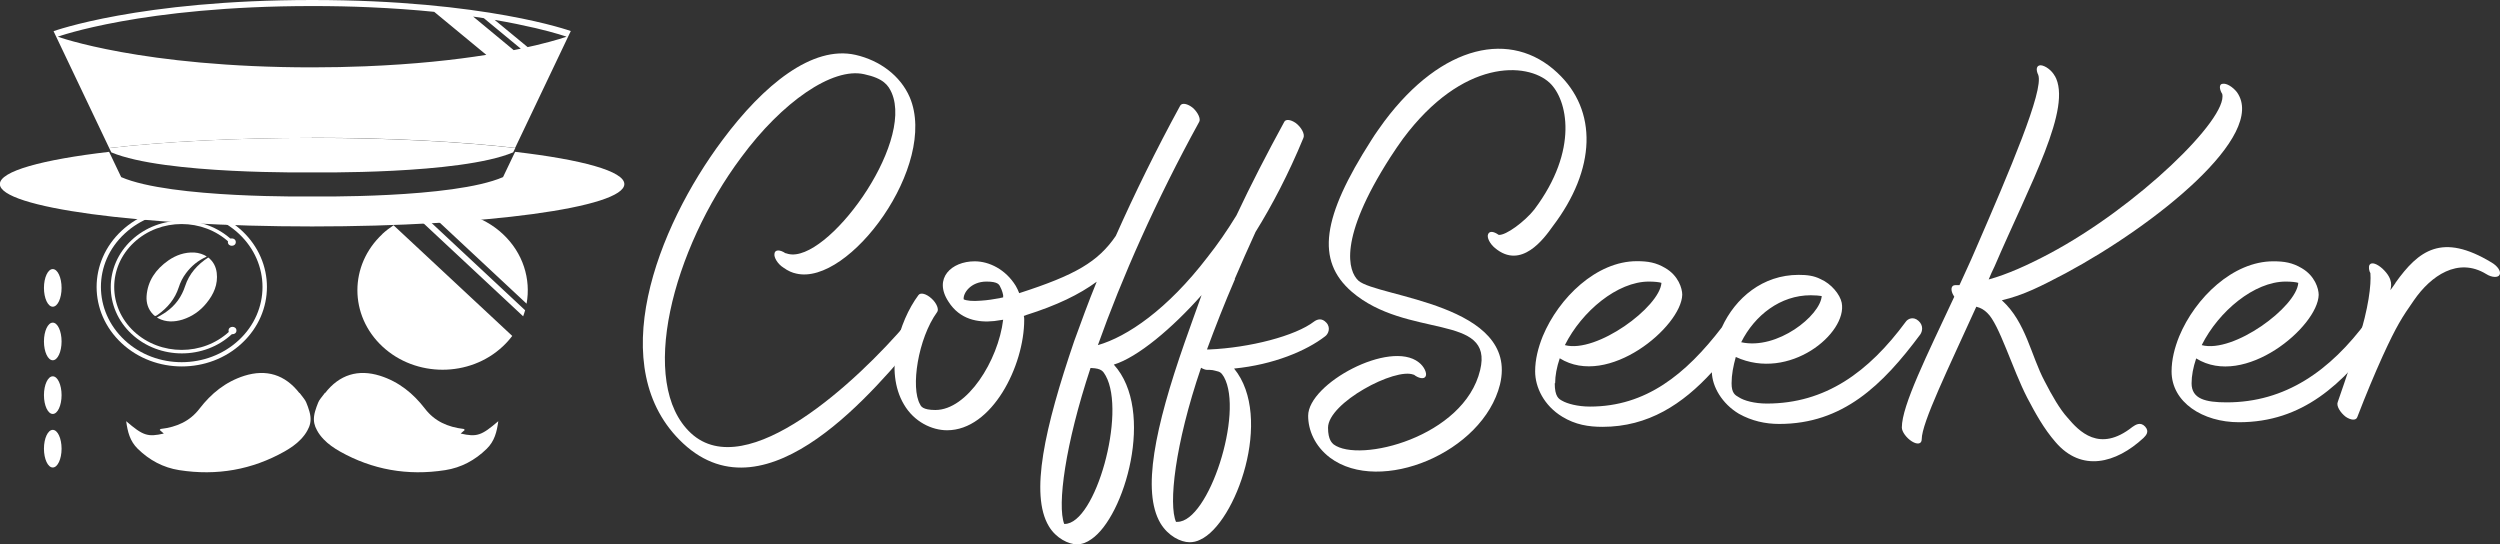 <?xml version="1.0" encoding="UTF-8"?>
<svg id="_圖層_1" data-name="圖層 1" xmlns="http://www.w3.org/2000/svg" viewBox="0 0 190 41.37">
  <rect x="0" y="0" width="190" height="41.37" fill="#333333" stroke="none"/>
  <defs>
    <style>
      .cls-1 {
        fill: #fff;
      }
    </style>
  </defs>
  <g>
    <g>
      <ellipse class="cls-1" cx="4.01" cy="25.95" rx=".67" ry="1.43"/>
      <ellipse class="cls-1" cx="4.01" cy="21.88" rx=".67" ry="1.43"/>
      <ellipse class="cls-1" cx="4.01" cy="34.1" rx=".67" ry="1.43"/>
      <ellipse class="cls-1" cx="4.01" cy="30.03" rx=".67" ry="1.43"/>
    </g>
    <g>
      <g>
        <g>
          <path class="cls-1" d="m24.7,29.88c1.1-1.42,2.53-1.84,4.19-1.32,1.44.46,2.52,1.35,3.4,2.49.73.96,1.74,1.41,2.95,1.55.03,0,.05.05.08.08-.09.08-.19.17-.31.27,1.23.28,1.58.16,2.86-.94-.11.81-.28,1.51-.88,2.1-.89.87-1.94,1.43-3.15,1.62-2.88.45-5.55-.04-7.99-1.41-.46-.26-.9-.56-1.26-.94-.19-.2-.37-.43-.5-.68-.19-.34-.27-.67-.22-1.07.03-.25.11-.49.19-.72.08-.22.15-.43.31-.63.11-.14.22-.28.33-.43Z"/>
          <path class="cls-1" d="m22.76,29.88c-1.1-1.42-2.53-1.84-4.19-1.32-1.44.46-2.52,1.35-3.4,2.49-.73.96-1.74,1.41-2.95,1.55-.03,0-.05.05-.08.08.09.08.19.17.31.27-1.23.28-1.58.16-2.86-.94.11.81.28,1.51.88,2.1.89.87,1.94,1.43,3.15,1.62,2.88.45,5.55-.04,7.99-1.41.46-.26.9-.56,1.26-.94.19-.2.37-.43.5-.68.19-.34.27-.67.22-1.07-.03-.25-.11-.49-.19-.72-.08-.22-.15-.43-.31-.63-.11-.14-.22-.28-.33-.43Z"/>
        </g>
        <g>
          <g>
            <path class="cls-1" d="m29.06,17.79c-2.53,2.36-2.53,6.18,0,8.54s6.63,2.36,9.15,0c.27-.25.51-.52.72-.8l-9.02-8.41c-.3.2-.59.42-.86.67Z"/>
            <path class="cls-1" d="m38.22,17.79c-1.54-1.44-3.67-2-5.67-1.68l7.47,6.97c.34-1.86-.26-3.85-1.8-5.29Z"/>
            <path class="cls-1" d="m32.02,16.22c-.17.04-.33.09-.49.14l8.23,7.68c.06-.15.1-.31.15-.46l-7.89-7.36Z"/>
          </g>
          <g>
            <g>
              <ellipse class="cls-1" cx="17.62" cy="18.4" rx=".3" ry=".28"/>
              <ellipse class="cls-1" cx="17.67" cy="25.12" rx=".3" ry=".28"/>
              <path class="cls-1" d="m17.62,25c-.06.06-.12.12-.19.19-2,1.87-5.24,1.87-7.25,0-2-1.87-2-4.89,0-6.76s5.24-1.87,7.25,0c.03.03.07.06.1.1.04-.09.13-.15.23-.16-.04-.04-.08-.08-.12-.12-2.11-1.97-5.53-1.97-7.64,0-2.11,1.97-2.11,5.16,0,7.13,2.11,1.97,5.53,1.97,7.64,0,.07-.06.13-.12.19-.19-.09-.02-.17-.09-.2-.19Z"/>
            </g>
            <path class="cls-1" d="m18.39,26.08c2.53-2.36,2.53-6.18,0-8.54s-6.63-2.36-9.15,0c-2.53,2.36-2.53,6.18,0,8.54s6.63,2.36,9.15,0Zm-8.92-8.32c2.4-2.24,6.28-2.24,8.68,0,2.4,2.24,2.4,5.86,0,8.09s-6.28,2.24-8.68,0c-2.4-2.24-2.4-5.86,0-8.09Z"/>
            <g>
              <path class="cls-1" d="m15.83,19.57c.39.31.58.7.64,1.15.11.88-.22,1.64-.78,2.32-.47.58-1.07,1.01-1.82,1.25-.63.19-1.26.21-1.86-.11-.03-.02-.06-.04-.08-.05.23-.14.47-.26.69-.42.72-.5,1.19-1.17,1.45-1.97.3-.92.92-1.63,1.77-2.18Z"/>
              <path class="cls-1" d="m15.72,19.5c-.67.29-1.18.72-1.59,1.27-.25.33-.43.7-.55,1.08-.28.86-.83,1.53-1.59,2.07-.19.13-.2.13-.36-.03-.38-.39-.52-.87-.49-1.38.08-1.16.69-2.04,1.66-2.72.58-.4,1.23-.63,1.96-.6.34.02.73.14.95.31Z"/>
            </g>
          </g>
        </g>
      </g>
      <g>
        <path class="cls-1" d="m39.15,11.54l-.16.33-.76,1.59c-3.78,1.64-14.51,1.47-14.51,1.47,0,0-10.73.17-14.51-1.47l-.76-1.59-.16-.33c-5.08.59-8.3,1.47-8.3,2.45,0,1.78,10.62,3.22,23.73,3.22s23.73-1.44,23.73-3.22c0-.98-3.22-1.86-8.3-2.45Z"/>
        <path class="cls-1" d="m23.73,10.47c5.89,0,11.28.29,15.42.77l4.23-8.88S36.88,0,23.73,0,4.07,2.37,4.07,2.37l4.23,8.88c4.15-.48,9.53-.77,15.43-.77ZM40.64,2.12c1.62.38,2.42.67,2.42.67,0,0-.78.28-2.33.65-.2.05-.41.09-.63.14l-2.51-2.07c1.22.21,2.23.42,3.04.61Zm-3.87-.74l2.81,2.32c-.17.04-.35.07-.54.11l-3.08-2.55c.28.04.55.08.81.12Zm-13.04-.92c1.53,0,2.97.03,4.32.09,1.82.08,3.47.2,4.95.35l3.96,3.27c-2.38.38-5.46.72-9.23.87-1.26.05-2.59.08-4,.08C10.79,5.12,4.39,2.79,4.39,2.79c0,0,6.4-2.33,19.34-2.33Z"/>
        <path class="cls-1" d="m8.3,11.25l.16.33c4.05,1.7,15.27,1.52,15.27,1.52,0,0,11.22.18,15.27-1.52l.16-.33c-4.15-.48-9.53-.77-15.42-.77s-11.28.29-15.43.77Z"/>
      </g>
    </g>
  </g>
  <g>
    <path class="cls-1" d="m59.72,19.24s.06.03.19.06c2.93.71,9.56-8.28,7.86-12.24-.26-.58-.61-1.1-2.09-1.42-2.41-.55-6.25,2.12-9.34,6.31-5.25,7.02-7.89,17.2-3.83,20.97,4.25,3.93,12.72-4.03,16.42-8.37.19-.19.71-.45,1.06-.1.39.35.1.93-.1,1.13-3.25,3.86-11.53,14.11-17.97,8.12-6.12-5.7-2-16.39,2.99-23.06,3.12-4.19,6.83-7.21,10.11-6.47,1.84.42,3.41,1.58,4.12,3.22,2.19,5.15-4.61,14.36-8.63,13.4-.29-.06-.61-.19-.97-.45-.42-.26-.74-.77-.68-1.06.03-.32.42-.32.84-.03Z"/>
    <path class="cls-1" d="m93.86,21.21c-.81,1.87-1.51,3.67-2.13,5.35h.16c3.09-.13,6.57-1.03,7.99-2.13.23-.16.58-.29.93.1.35.39.13.87-.1,1.03-1.42,1.1-3.93,2.16-6.92,2.45,3.03,3.7.13,11.79-2.58,13.01-.26.13-.52.19-.8.19-.68,0-1.64-.48-2.22-1.45-1.42-2.42-.42-7.25,1.84-13.72.29-.84.97-2.71,1.29-3.61-2.22,2.51-4.86,4.73-6.67,5.28,3.19,3.51.8,11.59-1.71,13.27-.32.23-.68.39-1.1.39-.61,0-1.58-.45-2.13-1.38-1.45-2.42-.32-7.47,1.93-14.07.52-1.42,1.06-2.93,1.71-4.51-1.32.97-3.03,1.8-5.38,2.54-.03.03-.1.03-.16.06.03.1.03.19.03.29,0,3.51-2.45,8.4-5.86,8.4-1.16,0-2.51-.64-3.28-1.96-1.51-2.54-.39-6.31,1.1-8.31.16-.23.61-.1,1,.26.39.35.58.84.42,1.03-1.45,2-2.03,5.76-1.29,7.02.06.13.19.42,1.16.42,2.42,0,4.77-3.74,5.15-6.86l-.68.1c-1.22.13-2.61-.1-3.48-1.48-1.16-1.77.23-3.06,2-3.06,1.09,0,2.35.61,3.12,1.87.1.19.19.35.26.55,4.28-1.38,5.99-2.38,7.34-4.35,1.42-3.19,3.06-6.54,4.89-9.89.13-.26.58-.16.97.16.39.35.61.84.48,1.06-3.28,5.96-5.89,11.88-7.7,16.97,2.22-.64,5.28-2.7,8.34-6.7.74-.93,1.48-2,2.19-3.16,1.09-2.32,2.32-4.7,3.64-7.12.1-.19.45-.19.87.1.42.32.71.84.58,1.13-1.13,2.74-2.38,5.12-3.64,7.15-.55,1.22-1.09,2.41-1.58,3.57Zm-17.62,1.22c-.06-.32-.19-.58-.26-.71-.06-.06-.1-.32-1-.32-1.22,0-1.8.9-1.74,1.35.19.1.68.16,1.32.1.48-.03.93-.1,1.42-.19.06-.03.19-.03.26-.06v-.16Zm4.64,17.39h.03c2.35,0,4.7-8.44,3.12-11.27-.19-.32-.29-.55-1.09-.58h-.06c-1.93,5.83-2.54,10.43-2,11.85Zm8.5-.16h.1c2.38,0,5.06-8.28,3.54-11.01-.19-.29-.23-.39-.68-.48-.1-.03-.26-.06-.42-.06h-.19c-.1,0-.29-.06-.45-.16-2,5.86-2.48,10.4-1.9,11.72Z"/>
    <path class="cls-1" d="m107.44,28.48c-1.38-.58-6.51,2.13-6.51,4.03,0,.93.32,1.16.42,1.26,1.93,1.45,9.92-.55,11.14-5.64,1.06-4.35-5.57-2.35-9.76-5.96-2.74-2.38-2.25-5.67,1.48-11.5.32-.52.68-1,1-1.45,4.41-5.89,9.66-6.96,13.14-3.7,3.09,2.87,2.96,7.34-.35,11.69-.64.9-2.38,3.32-4.38,1.64-.39-.32-.64-.81-.52-1.06.1-.23.39-.23.8.06.55.06,2-1.03,2.71-1.93,3.41-4.54,2.51-8.37,1.16-9.63-1.71-1.58-6.6-1.84-11.14,4.25-.32.45-.64.9-.97,1.42-3.99,6.22-3.19,8.66-2.42,9.37,1.42,1.26,12.24,1.77,10.76,7.89-1.29,5.18-9.11,8.4-12.91,5.57-1.19-.9-1.67-2.13-1.67-3.19,0-2.45,6.22-5.8,8.41-4.06.42.32.64.84.52,1.06-.13.26-.58.13-.9-.13Z"/>
    <path class="cls-1" d="m118.16,29.13c0,1.03.32,1.19.55,1.32.39.23,1.19.45,2.13.45,4.25,0,7.28-2.45,10.02-6.02,1.03-2.25,3.12-3.99,5.83-3.99.64,0,1.16.06,1.67.32.81.35,1.48,1.16,1.61,1.8.45,2.32-3.99,5.99-8.05,4.12-.19.68-.32,1.35-.32,2,0,.74.26.9.55,1.06.39.26,1.19.48,2.13.48,4.44,0,7.73-2.38,10.56-6.22.16-.23.58-.42.97-.06.39.35.29.8.13,1.03-2.87,3.86-5.89,6.8-10.72,6.8-1.06,0-2.09-.23-3.06-.77-1.29-.77-2.03-2.06-2.06-3.16-2.22,2.42-4.83,4.15-8.31,4.15-1.06,0-2.06-.16-3.06-.77-1.38-.84-2.06-2.22-2.06-3.45,0-.9.23-1.8.58-2.67,1.22-2.93,4.09-5.7,7.15-5.7.84,0,1.45.1,2.16.52,1,.58,1.29,1.55,1.29,2.03-.06,2.42-5.64,7.12-9.31,4.83-.23.68-.35,1.32-.35,1.9Zm8.12-7.63c-.16-.06-.55-.1-.97-.1-2.38,0-5.09,2.25-6.38,4.83,2.42.64,7.21-2.9,7.34-4.73Zm12.17,1c-.16-.03-.48-.06-.84-.06-2.29,0-4.25,1.51-5.28,3.57,2.74.61,6.02-2.03,6.12-3.51Z"/>
    <path class="cls-1" d="m156.16,5.75c1.38,2.41-1.87,8.21-4.57,14.49-.16.32-.32.68-.45,1,1.42-.39,2.99-1.1,4.61-1.96,6.67-3.54,13.59-10.27,13.14-12.14-.19-.29-.29-.74.03-.77.29-.06.77.23,1.09.64,2.32,3.28-6.22,10.11-13.01,13.75-1.9,1-3.22,1.68-4.86,2.06l.03.03c1.8,1.64,2.19,4.19,3.22,6.12.58,1.13,1.16,2.13,1.74,2.77.87,1.03,2.42,2.7,4.93.71.23-.16.61-.42.97-.03.35.39.06.68-.13.87-2.09,1.93-4.7,2.61-6.67.32-.9-1.03-1.55-2.22-2.16-3.38-1.13-2.19-2.13-5.6-3.03-6.44-.23-.23-.48-.39-.84-.48-2.13,4.7-4.15,8.82-4.15,10.08,0,.35-.32.42-.74.16-.42-.26-.77-.74-.77-1.06,0-1.67,1.9-5.47,3.99-9.95-.03,0-.03-.03-.03-.03-.29-.45-.23-.84.1-.84h.32c.39-.87.81-1.74,1.19-2.64,2.67-6.15,5.22-12.14,4.8-13.33-.19-.39-.16-.74.19-.74.35.03.84.39,1.06.81Z"/>
    <path class="cls-1" d="m166.56,29.13c0,1.19,1.06,1.45,2.67,1.45,4.44,0,7.86-2.38,10.69-6.22.16-.23.45-.32.84.03.39.35.32.74.16.97-2.87,3.86-5.93,6.73-10.76,6.73-2.74,0-5.12-1.51-5.12-3.86,0-.9.23-1.8.58-2.67,1.22-2.93,4.09-5.7,7.15-5.7.84,0,1.45.1,2.16.52,1,.58,1.29,1.55,1.29,2.03-.06,2.42-5.64,7.12-9.31,4.83-.23.68-.35,1.32-.35,1.9Zm8.12-7.63c-.16-.06-.55-.1-.97-.1-2.38,0-5.09,2.25-6.38,4.83,2.42.64,7.21-2.9,7.34-4.73Z"/>
    <path class="cls-1" d="m182.05,21.5c1.77-2.48,3.54-3.83,7.31-1.55.45.26.74.68.61.93-.1.23-.58.23-1.03-.06-2.13-1.29-4.19.13-5.48,2-.9,1.29-1.32,1.93-2.38,4.25-.61,1.35-1.26,2.9-1.93,4.64-.1.26-.48.23-.87-.03-.42-.32-.74-.84-.61-1.13,0,0,.77-2.19,1.55-4.64.8-2.51,1-4.28.93-5.15-.1-.16-.16-.48-.06-.64.16-.23.58-.06.97.29.9.84.64,1.42.61,1.64.19-.26.26-.35.39-.55Z"/>
  </g>
</svg>